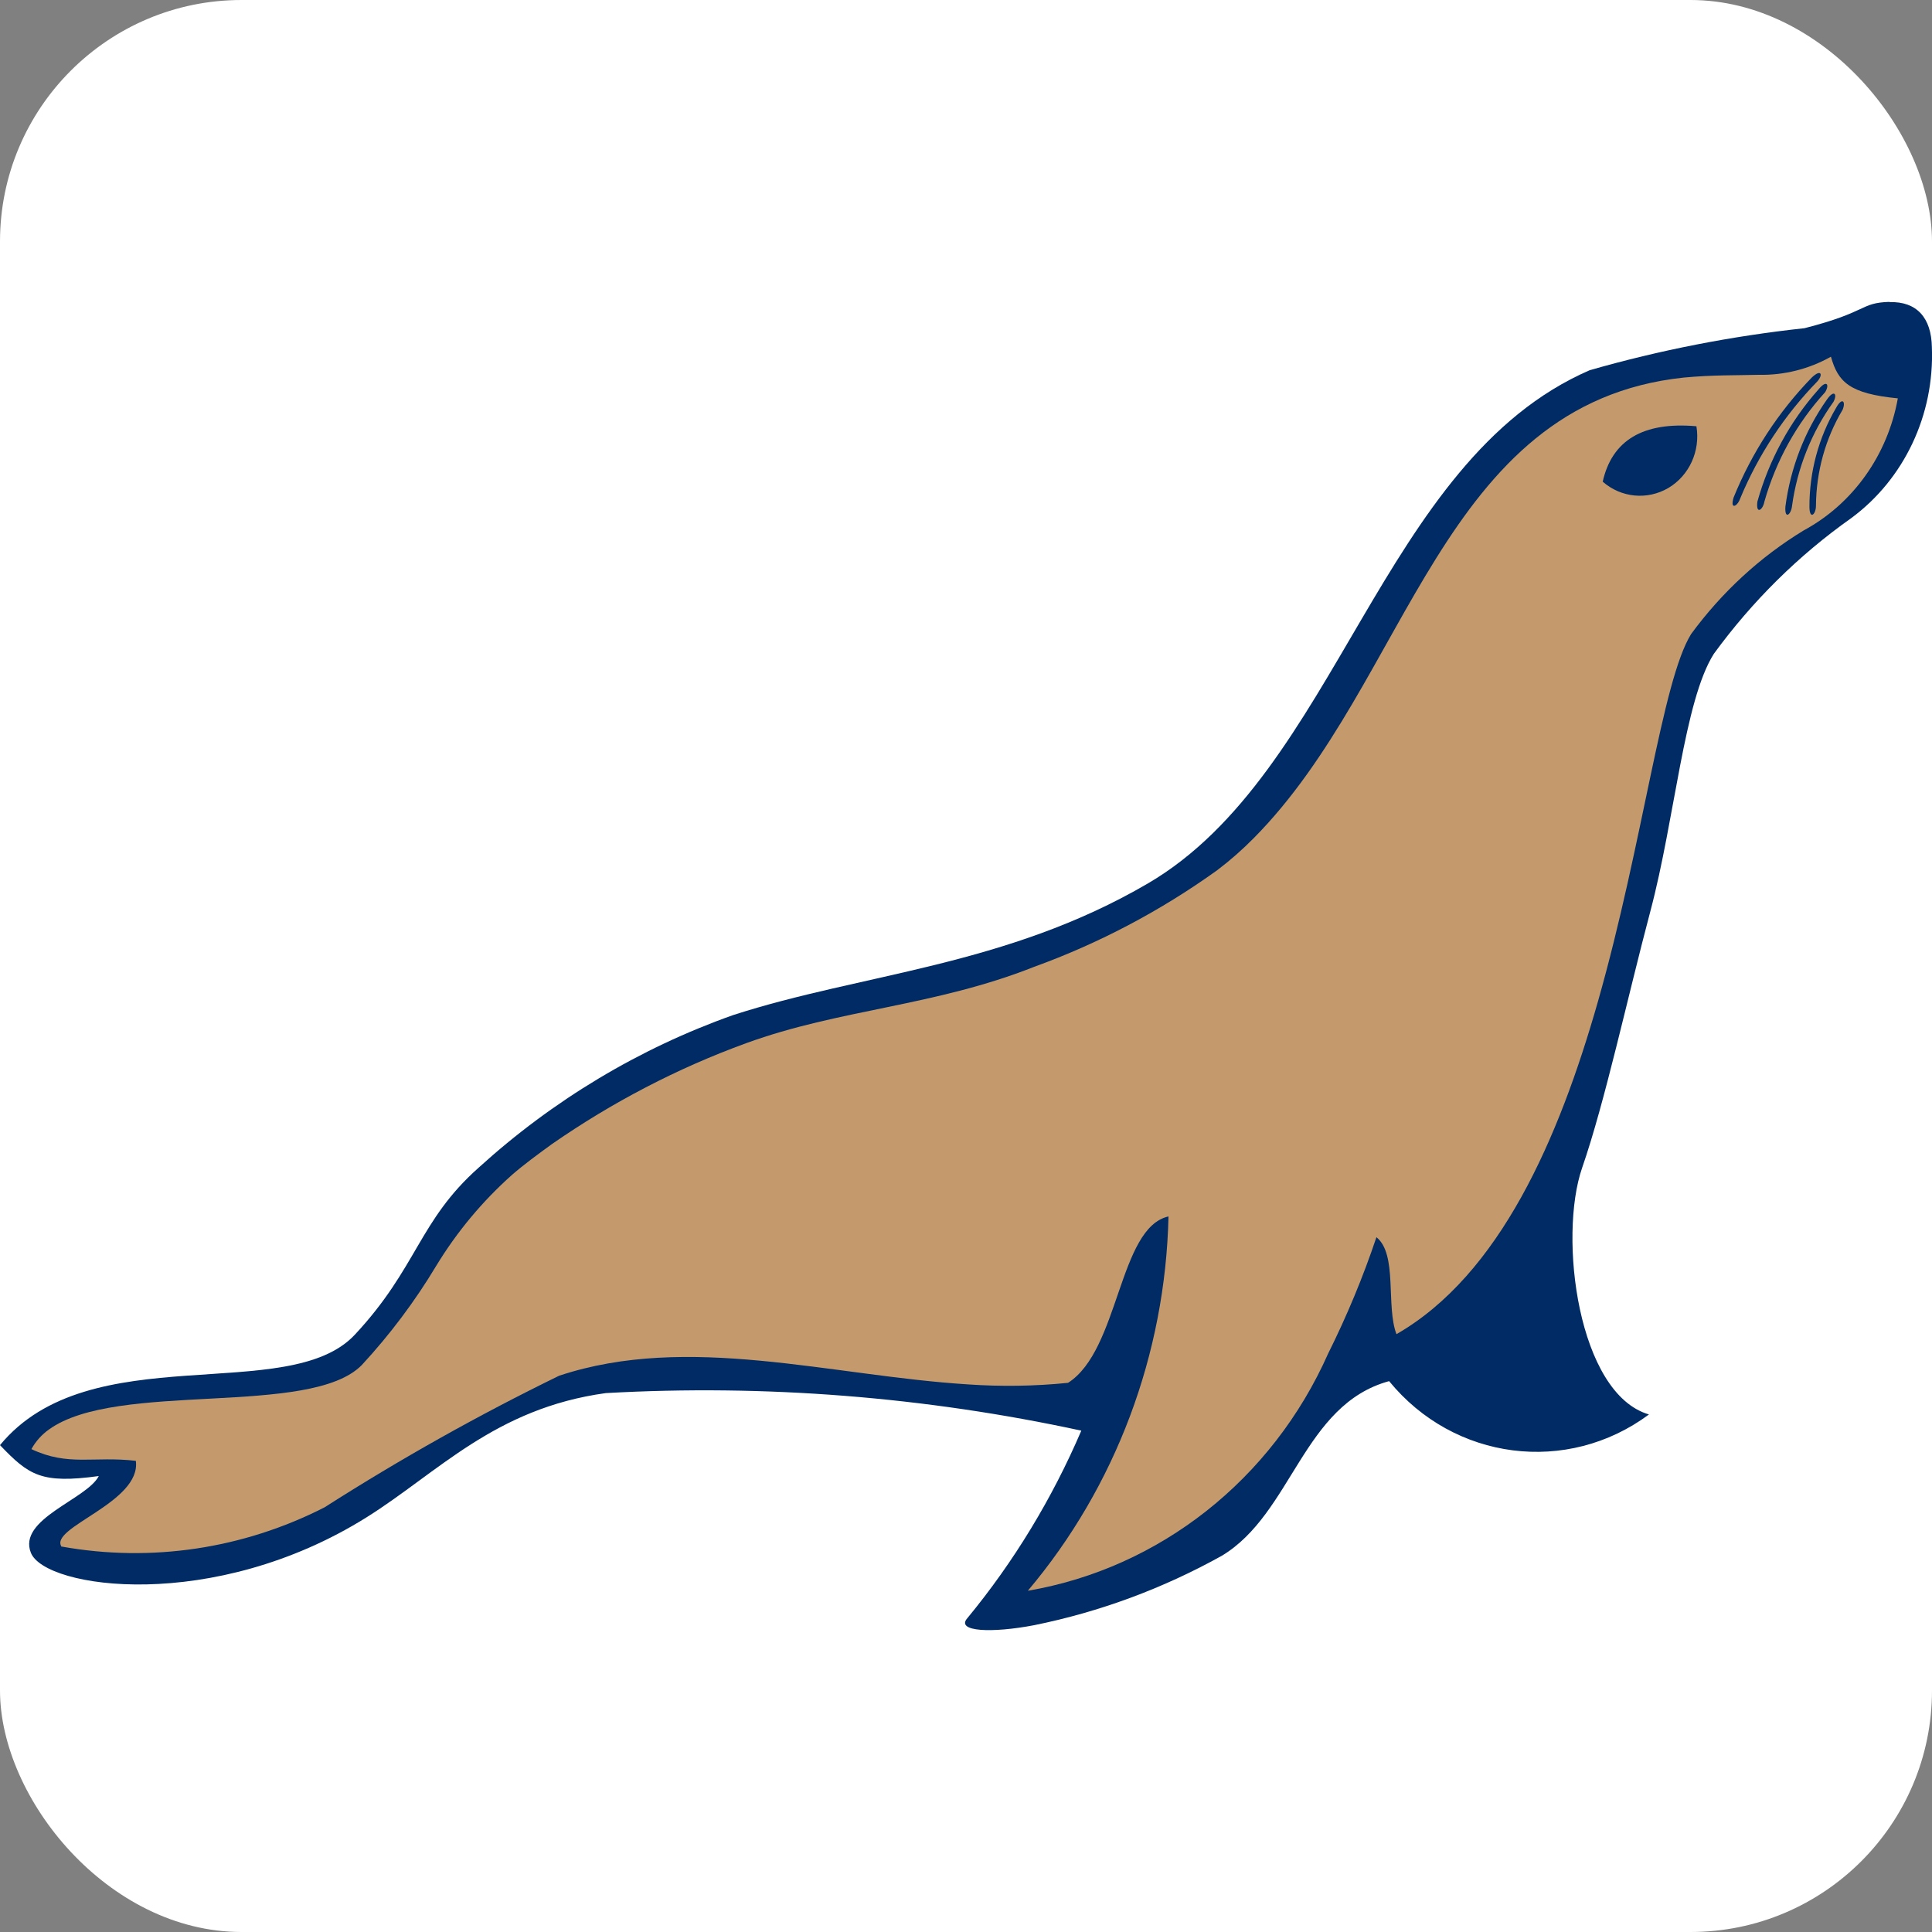 <?xml version="1.0" encoding="UTF-8"?>
<svg width="16px" height="16px" viewBox="0 0 16 16" version="1.1" xmlns="http://www.w3.org/2000/svg" xmlns:xlink="http://www.w3.org/1999/xlink">
  <rect x="0" y="0" width="16" height="16" fill="#808080" stroke="none"/>
  <g stroke="none" stroke-width="1" fill="none" fill-rule="evenodd">
    <rect fill="#FFFFFF" x="0" y="0" width="16" height="16" rx="2"/>
    <g transform="translate(0, 2.5)" fill-rule="nonzero">
      <path d="M15.648,0 C15.4,0.008 15.476,0.082 14.944,0.218 C14.343,0.283 13.747,0.399 13.165,0.566 C11.43,1.319 11.082,3.894 9.507,4.816 C8.328,5.505 7.14,5.56 6.07,5.907 C5.295,6.182 4.579,6.611 3.963,7.171 C3.468,7.611 3.456,7.999 2.939,8.553 C2.387,9.145 0.744,8.563 0,9.468 C0.24,9.719 0.343,9.789 0.818,9.724 C0.72,9.917 0.143,10.079 0.256,10.36 C0.375,10.656 1.769,10.859 3.037,10.065 C3.627,9.695 4.098,9.163 5.017,9.037 C6.337,8.963 7.661,9.068 8.955,9.348 C8.714,9.91 8.397,10.433 8.012,10.9 C7.91,11.014 8.216,11.026 8.565,10.959 C9.108,10.849 9.632,10.655 10.119,10.384 C10.702,10.033 10.79,9.133 11.504,8.938 C12.042,9.596 12.979,9.716 13.656,9.214 C13.067,9.042 12.904,7.743 13.103,7.17 C13.291,6.628 13.478,5.761 13.668,5.045 C13.872,4.276 13.946,3.306 14.193,2.915 C14.511,2.479 14.895,2.099 15.331,1.791 C15.77,1.467 16.021,0.935 15.999,0.376 C15.995,0.131 15.873,-0.005 15.648,0.002 L15.648,0 Z" fill="#002B64"/>
      <path d="M0.511,10.308 C1.252,10.441 2.014,10.327 2.688,9.983 C3.316,9.582 3.964,9.218 4.631,8.893 C5.701,8.538 6.874,8.893 8.017,8.965 C8.293,8.984 8.57,8.98 8.845,8.952 C9.271,8.681 9.263,7.666 9.677,7.574 C9.651,8.716 9.239,9.813 8.512,10.674 C9.605,10.487 10.536,9.752 10.999,8.71 C11.154,8.399 11.288,8.077 11.399,7.746 C11.576,7.887 11.476,8.317 11.565,8.549 C12.422,8.056 12.91,6.93 13.234,5.792 C13.609,4.474 13.763,3.141 14.005,2.751 C14.259,2.405 14.575,2.113 14.937,1.893 C15.346,1.672 15.633,1.268 15.717,0.799 C15.317,0.76 15.222,0.664 15.163,0.454 C14.98,0.557 14.775,0.608 14.567,0.604 C14.386,0.609 14.186,0.604 13.943,0.627 C11.93,0.841 11.674,3.138 10.383,4.441 C10.288,4.537 10.187,4.626 10.08,4.707 C9.612,5.043 9.102,5.312 8.564,5.507 C7.739,5.834 6.954,5.857 6.18,6.139 C5.611,6.346 5.07,6.628 4.569,6.976 C4.455,7.059 4.34,7.143 4.241,7.229 C3.996,7.447 3.784,7.701 3.612,7.984 C3.435,8.279 3.228,8.554 2.996,8.805 C2.568,9.24 0.969,8.932 0.406,9.338 C0.346,9.38 0.296,9.436 0.26,9.501 C0.567,9.646 0.774,9.557 1.125,9.598 C1.172,9.945 0.397,10.151 0.511,10.311 L0.511,10.308 Z" fill="#C49A6C"/>
      <path d="M13.273,1.489 C13.426,1.623 13.643,1.643 13.817,1.541 C13.99,1.438 14.083,1.234 14.049,1.03 C13.606,0.991 13.35,1.147 13.273,1.489 Z" fill="#002B64"/>
      <path d="M15.26,0.893 C15.117,1.132 15.041,1.407 15.039,1.689 C15.039,1.761 14.986,1.807 14.985,1.699 C14.984,1.41 15.06,1.126 15.205,0.879 C15.256,0.785 15.288,0.824 15.26,0.893 Z" fill="#002B64"/>
      <path d="M15.184,0.828 C15.002,1.081 14.884,1.377 14.841,1.689 C14.834,1.761 14.778,1.808 14.786,1.695 C14.828,1.375 14.945,1.071 15.129,0.81 C15.19,0.722 15.218,0.764 15.184,0.828 Z" fill="#002B64"/>
      <path d="M15.115,0.748 C14.88,1.005 14.708,1.316 14.612,1.654 C14.599,1.725 14.54,1.764 14.554,1.654 C14.651,1.308 14.824,0.99 15.06,0.725 C15.129,0.641 15.153,0.686 15.115,0.748 Z" fill="#002B64"/>
      <path d="M15.052,0.657 C14.781,0.935 14.563,1.264 14.412,1.627 C14.389,1.695 14.325,1.726 14.357,1.62 C14.508,1.248 14.728,0.911 15.004,0.627 C15.081,0.553 15.1,0.601 15.052,0.657 L15.052,0.657 Z" fill="#002B64"/>
    </g>
  </g>
</svg>
